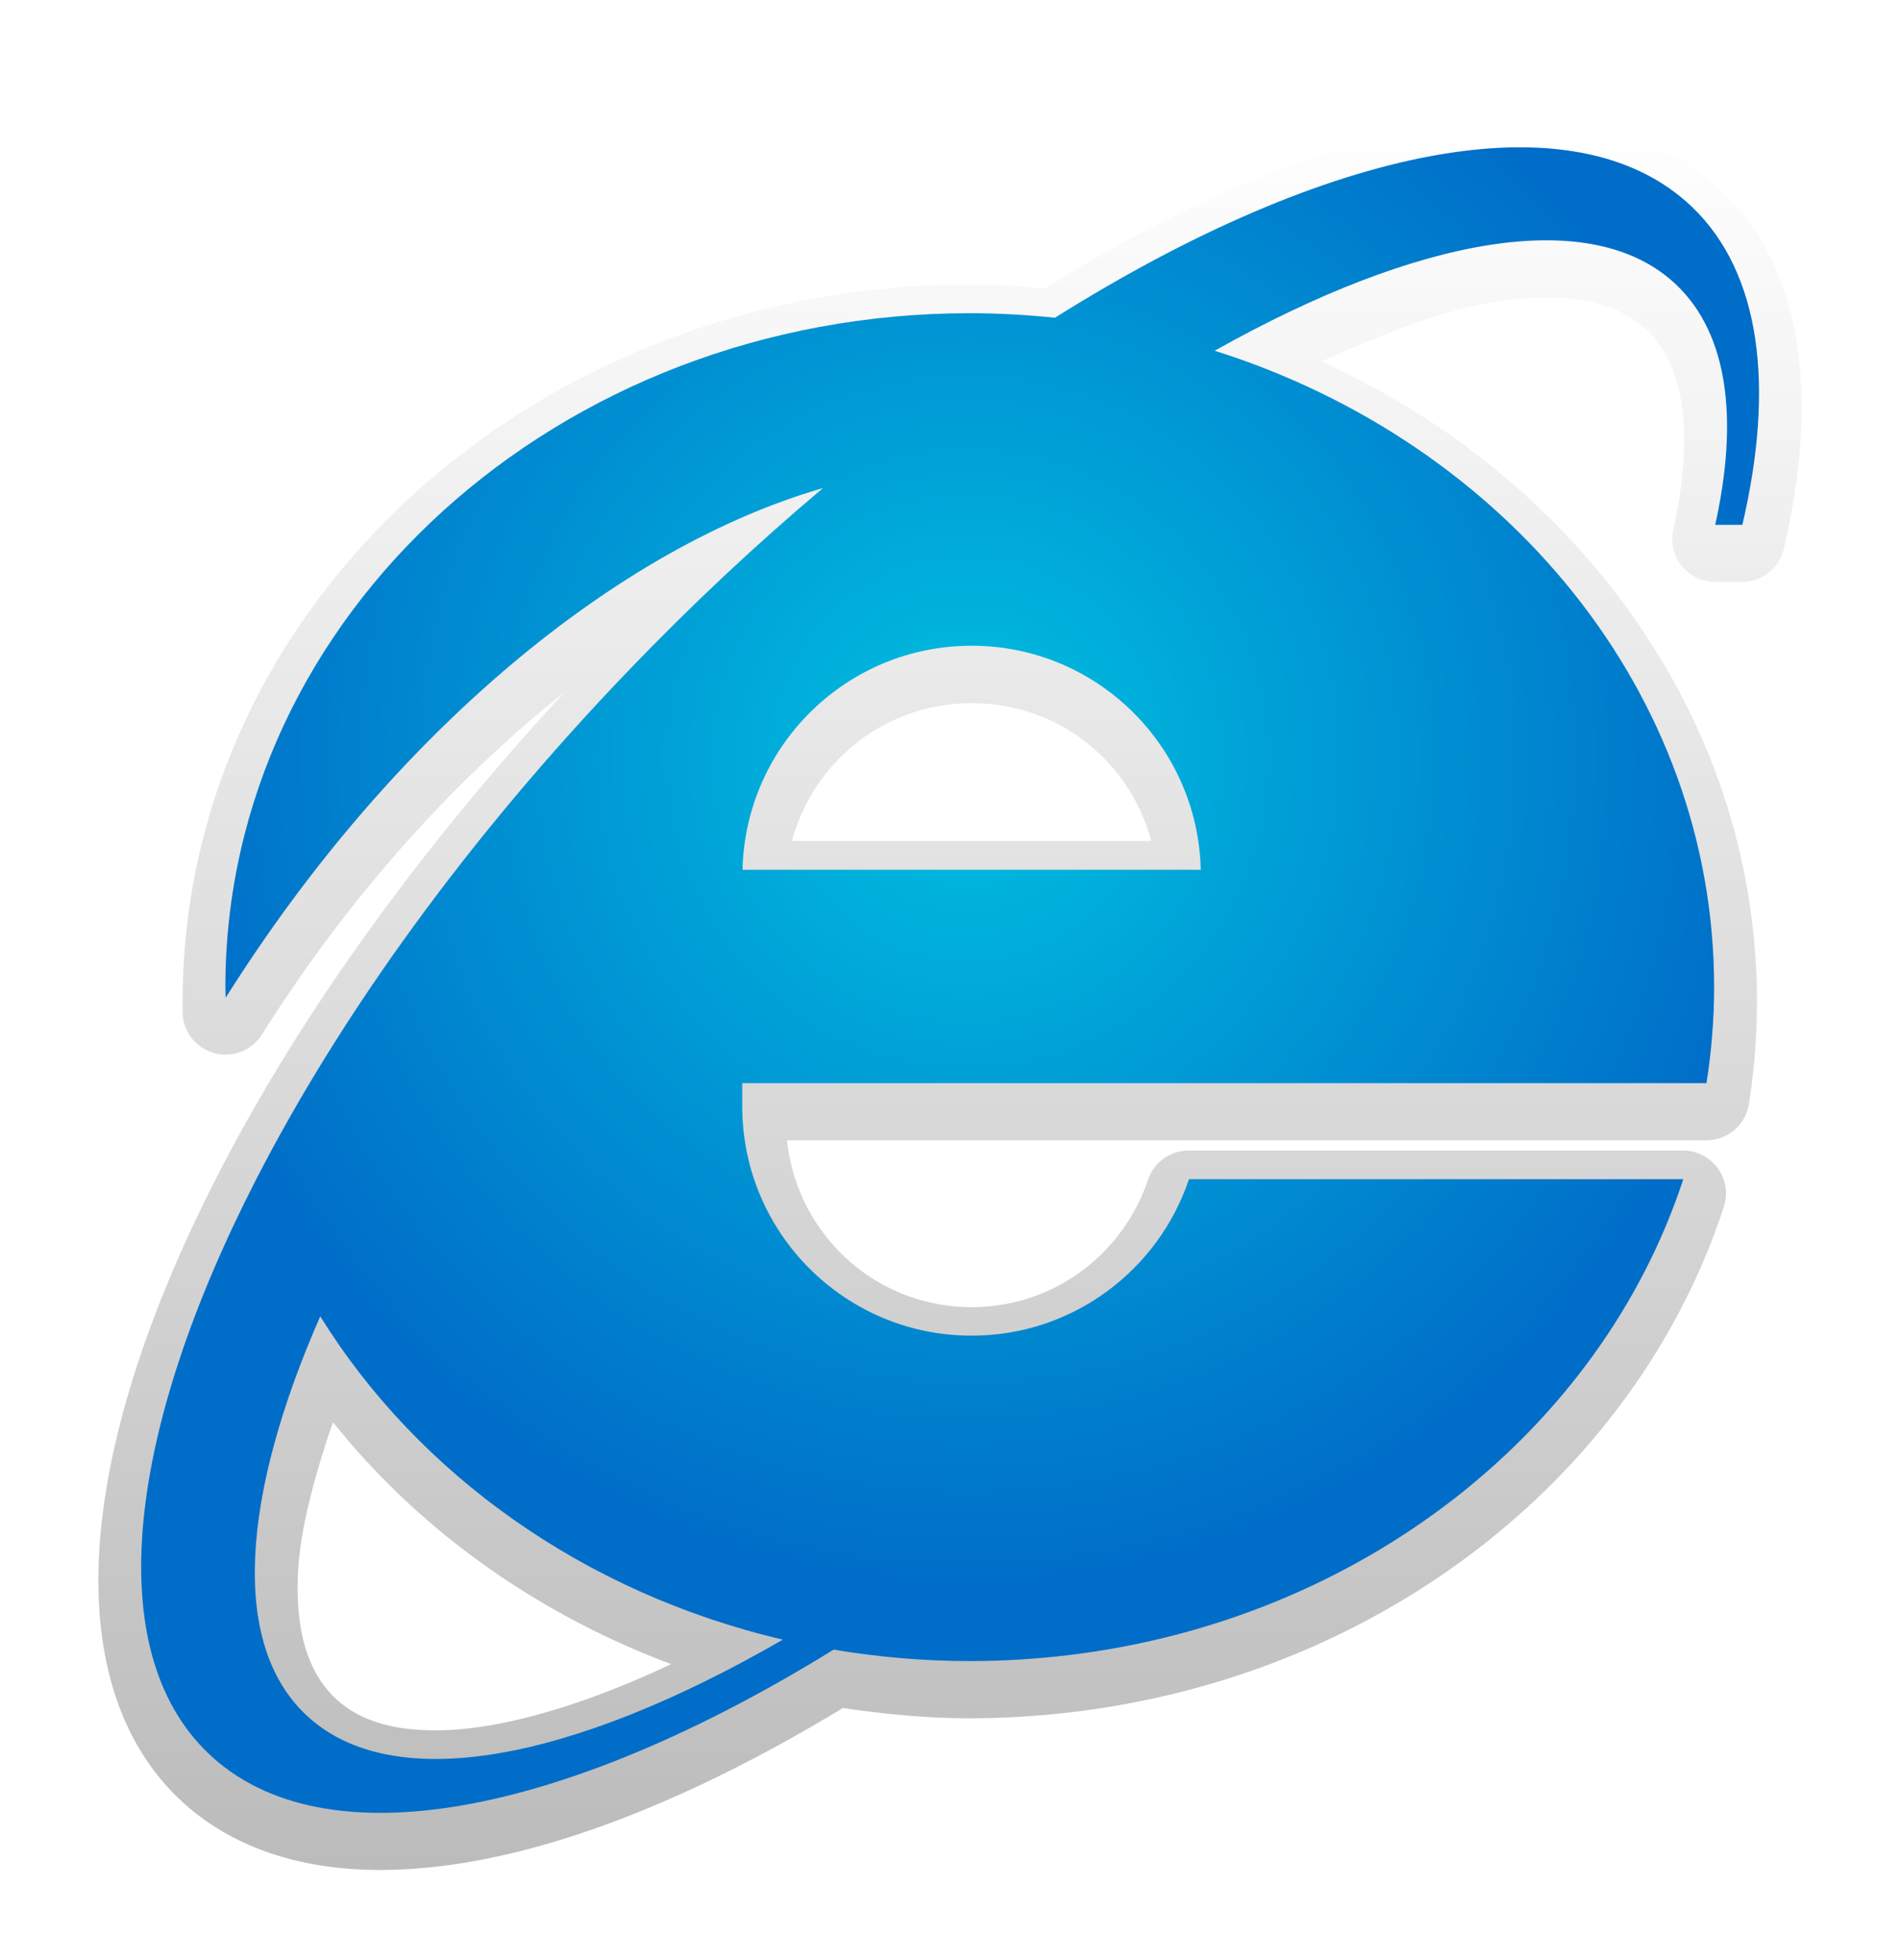 <?xml version="1.0" encoding="UTF-8" standalone="no"?>
<!-- Created with Inkscape (http://www.inkscape.org/) -->

<svg
   xmlns:dc="http://purl.org/dc/elements/1.1/"
   xmlns:cc="http://creativecommons.org/ns#"
   xmlns:rdf="http://www.w3.org/1999/02/22-rdf-syntax-ns#"
   xmlns:svg="http://www.w3.org/2000/svg"
   xmlns="http://www.w3.org/2000/svg"
   xmlns:xlink="http://www.w3.org/1999/xlink"
   xmlns:sodipodi="http://sodipodi.sourceforge.net/DTD/sodipodi-0.dtd"
   xmlns:inkscape="http://www.inkscape.org/namespaces/inkscape"
   version="1.1"
   width="165.899"
   height="171.145"
   id="svg2816"
   xml:space="preserve"
   inkscape:version="0.48.5 r10040"
   sodipodi:docname="safarie-logo.svg"><sodipodi:namedview
     pagecolor="#ffffff"
     bordercolor="#666666"
     borderopacity="1"
     objecttolerance="10"
     gridtolerance="10"
     guidetolerance="10"
     inkscape:pageopacity="0"
     inkscape:pageshadow="2"
     inkscape:window-width="1680"
     inkscape:window-height="987"
     id="namedview8"
     showgrid="false"
     fit-margin-top="-10"
     fit-margin-left="-10"
     fit-margin-right="-10"
     fit-margin-bottom="-10"
     inkscape:zoom="3.2454944"
     inkscape:cx="46.458433"
     inkscape:cy="102.70216"
     inkscape:window-x="-8"
     inkscape:window-y="-8"
     inkscape:window-maximized="1"
     inkscape:current-layer="g2914" /><defs
     id="defs2820"><linearGradient
       id="linearGradient3766"><stop
         style="stop-color:#00c0e0;stop-opacity:1;"
         offset="0"
         id="stop3768" /><stop
         style="stop-color:#006dc8;stop-opacity:1;"
         offset="1"
         id="stop3770" /></linearGradient><linearGradient
       id="linearGradient3754"><stop
         style="stop-color:#ffffff;stop-opacity:1;"
         offset="0"
         id="stop3756" /><stop
         style="stop-color:#bbbbbb;stop-opacity:1;"
         offset="1"
         id="stop3758" /></linearGradient><linearGradient
       inkscape:collect="always"
       xlink:href="#linearGradient3754"
       id="linearGradient3764"
       x1="176.302"
       y1="456.371"
       x2="176.302"
       y2="333.944"
       gradientUnits="userSpaceOnUse" /><radialGradient
       inkscape:collect="always"
       xlink:href="#linearGradient3766"
       id="radialGradient3772"
       cx="175.799"
       cy="410.395"
       fx="175.799"
       fy="410.395"
       r="56.506"
       gradientTransform="matrix(1,0,0,1.029,0,-11.656)"
       gradientUnits="userSpaceOnUse" /><filter
       inkscape:label="Drop Shadow"
       id="filter3858"
       color-interpolation-filters="sRGB"><feFlood
         flood-opacity="0.25"
         flood-color="rgb(0,0,0)"
         result="flood"
         id="feFlood3860" /><feComposite
         in="flood"
         in2="SourceGraphic"
         operator="in"
         result="composite1"
         id="feComposite3862" /><feGaussianBlur
         stdDeviation="1"
         result="blur"
         id="feGaussianBlur3864" /><feOffset
         dx="0"
         dy="-1"
         result="offset"
         id="feOffset3866" /><feComposite
         in="SourceGraphic"
         in2="offset"
         operator="over"
         result="composite2"
         id="feComposite3868" /></filter></defs><g
     transform="matrix(1.25,0,0,-1.25,-135.265,579.526)"
     id="g2826"><g
       id="g2914"><path
         sodipodi:type="inkscape:offset"
         inkscape:radius="5"
         inkscape:original="M 135.1875 337 C 130.04613 336.92291 125.78038 338.24775 122.75 341.15625 C 115.216 348.38725 117.11 363.684 126.125 381.25 C 131.978 392.654 140.82575 405.01 152.09375 416.75 C 156.55075 421.395 161.1005 425.67125 165.6875 429.53125 C 151.3985 425.41425 135.68475 412.5375 123.96875 393.9375 C 123.96375 394.1845 123.96875 394.40925 123.96875 394.65625 C 123.96875 420.65625 147.2215 441.75 175.9375 441.75 C 177.9515 441.75 179.95125 441.6385 181.90625 441.4375 C 200.93525 453.3935 218.20725 457.02525 226.40625 449.15625 C 231.21425 444.54125 232.17025 436.64875 229.90625 426.96875 L 228.03125 426.96875 C 229.67425 434.36875 228.92375 440.2515 225.34375 443.6875 C 219.48375 449.3105 207.3175 447.127 193.0625 439.125 C 213.3705 432.718 227.9375 415.22825 227.9375 394.65625 C 227.9375 392.37925 227.75125 390.15975 227.40625 387.96875 L 160.0625 387.96875 L 160.0625 386.34375 C 160.0625 377.49375 167.24475 370.3125 176.09375 370.3125 C 183.16075 370.3125 189.12 374.9 191.25 381.25 L 225.78125 381.25 C 220.03125 363.711 203.3095 350.451 182.8125 348 C 180.5655 347.731 178.2665 347.59375 175.9375 347.59375 C 172.6875 347.59375 169.5225 347.859 166.4375 348.375 C 154.74687 341.15438 143.75645 337.12849 135.1875 337 z M 138.84375 340.75 C 145.30472 340.81099 153.70188 343.775 162.90625 349.09375 C 149.04625 352.33875 137.43675 360.6425 130.59375 371.6875 C 125.10975 359.1885 124.30625 348.889 129.53125 343.875 C 131.785 341.71238 134.96717 340.71341 138.84375 340.75 z M 160.0625 402.875 L 192.09375 402.875 C 191.89475 411.55 184.81775 418.5 176.09375 418.5 C 167.37075 418.5 160.2625 411.55 160.0625 402.875 z "
         xlink:href="#path2830"
         style="fill:url(#linearGradient3764);fill-opacity:1;fill-rule:nonzero;stroke:none;filter:url(#filter3858)"
         id="path2984"
         inkscape:href="#path2830"
         d="m 135.219,334 c -5.681,-0.085 -10.815,1.433 -14.531,5 -4.62,4.434 -6.149,11.147 -5.438,18.625 0.711,7.478 3.589,15.978 8.219,25 5.585,10.881 13.842,22.464 24.156,33.625 -7.56,-6.004 -14.927,-14.067 -21.125,-23.906 a 3,3 0 0 0 -5.531,1.531 c -0.007,0.324 0,0.575 0,0.781 0,27.789 24.784,50.094 54.969,50.094 1.765,0 3.502,-0.133 5.219,-0.281 9.436,5.825 18.503,9.744 26.531,11.219 8.271,1.52 15.756,0.448 20.781,-4.375 5.897,-5.661 6.733,-14.817 4.344,-25.031 a 3,3 0 0 0 -2.906,-2.312 l -1.875,0 a 3,3 0 0 0 -2.938,3.656 c 1.528,6.883 0.684,11.51 -1.812,13.906 -2.042,1.959 -5.45,2.793 -10.469,2.031 -3.488,-0.529 -7.769,-2.13 -12.281,-4.188 17.926,-8.199 30.406,-25.067 30.406,-44.719 0,-2.441 -0.195,-4.822 -0.562,-7.156 a 3,3 0 0 0 -2.969,-2.531 l -64.219,0 c 0.693,-6.562 6.153,-11.656 12.906,-11.656 5.769,0 10.58,3.743 12.312,8.906 A 3,3 0 0 0 191.25,384.25 l 34.531,0 a 3,3 0 0 0 2.844,-3.938 c -6.147,-18.75 -23.896,-32.702 -45.469,-35.281 -2.367,-0.283 -4.772,-0.438 -7.219,-0.438 -3.019,0 -5.953,0.292 -8.844,0.719 -11.642,-7.055 -22.647,-11.174 -31.875,-11.312 z m 3.594,9.75 c 4.221,0.04 9.893,1.615 16.281,4.625 -9.474,3.548 -17.658,9.424 -23.625,16.906 -1.326,-3.887 -2.294,-7.535 -2.438,-10.469 -0.207,-4.223 0.746,-7.038 2.562,-8.781 1.569,-1.505 3.873,-2.313 7.219,-2.281 z m 24.719,62.125 25.094,0 c -1.479,5.556 -6.476,9.625 -12.531,9.625 -6.054,0 -11.076,-4.071 -12.562,-9.625 z" /><path
         d="m 226.41,449.16 c -8.199,7.869 -25.476,4.222 -44.505,-7.734 -1.955,0.201 -3.939,0.316 -5.953,0.316 -28.716,0 -51.996,-21.078 -51.996,-47.078 0,-0.247 0.016,-0.49 0.021,-0.737 11.716,18.6 27.433,31.481 41.722,35.598 -4.587,-3.86 -9.158,-8.132 -13.615,-12.777 -11.268,-11.74 -20.12,-24.098 -25.973,-35.502 -9.015,-17.566 -10.891,-32.861 -3.357,-40.092 8.081,-7.756 24.984,-4.32 43.689,7.233 3.085,-0.516 6.259,-0.799 9.509,-0.799 2.329,0 4.62,0.143 6.867,0.412 20.497,2.451 37.224,15.711 42.974,33.25 l -34.528,0 c -2.13,-6.35 -8.116,-10.931 -15.183,-10.931 -8.849,0 -16.023,7.174 -16.023,16.024 l 0,1.614 67.354,0 c 0.345,2.191 0.534,4.43 0.534,6.707 0,20.572 -14.578,38.05 -34.886,44.457 14.255,8.002 26.411,10.205 32.271,4.582 3.58,-3.436 4.334,-9.344 2.691,-16.744 l 1.897,0 c 2.264,9.68 1.298,17.586 -3.51,22.201 z M 162.895,349.086 c -14.727,-8.51 -27.354,-10.971 -33.364,-5.204 -5.225,5.014 -4.433,15.291 1.051,27.79 6.843,-11.045 18.453,-19.341 32.313,-22.586 z m -2.817,53.777 c 0.2,8.675 7.281,15.651 16.004,15.651 8.724,0 15.805,-6.976 16.004,-15.651 l -32.008,0"
         id="path2830"
         style="fill:url(#radialGradient3772);fill-opacity:1;fill-rule:nonzero;stroke:none"
         inkscape:connector-curvature="0" /></g></g></svg>